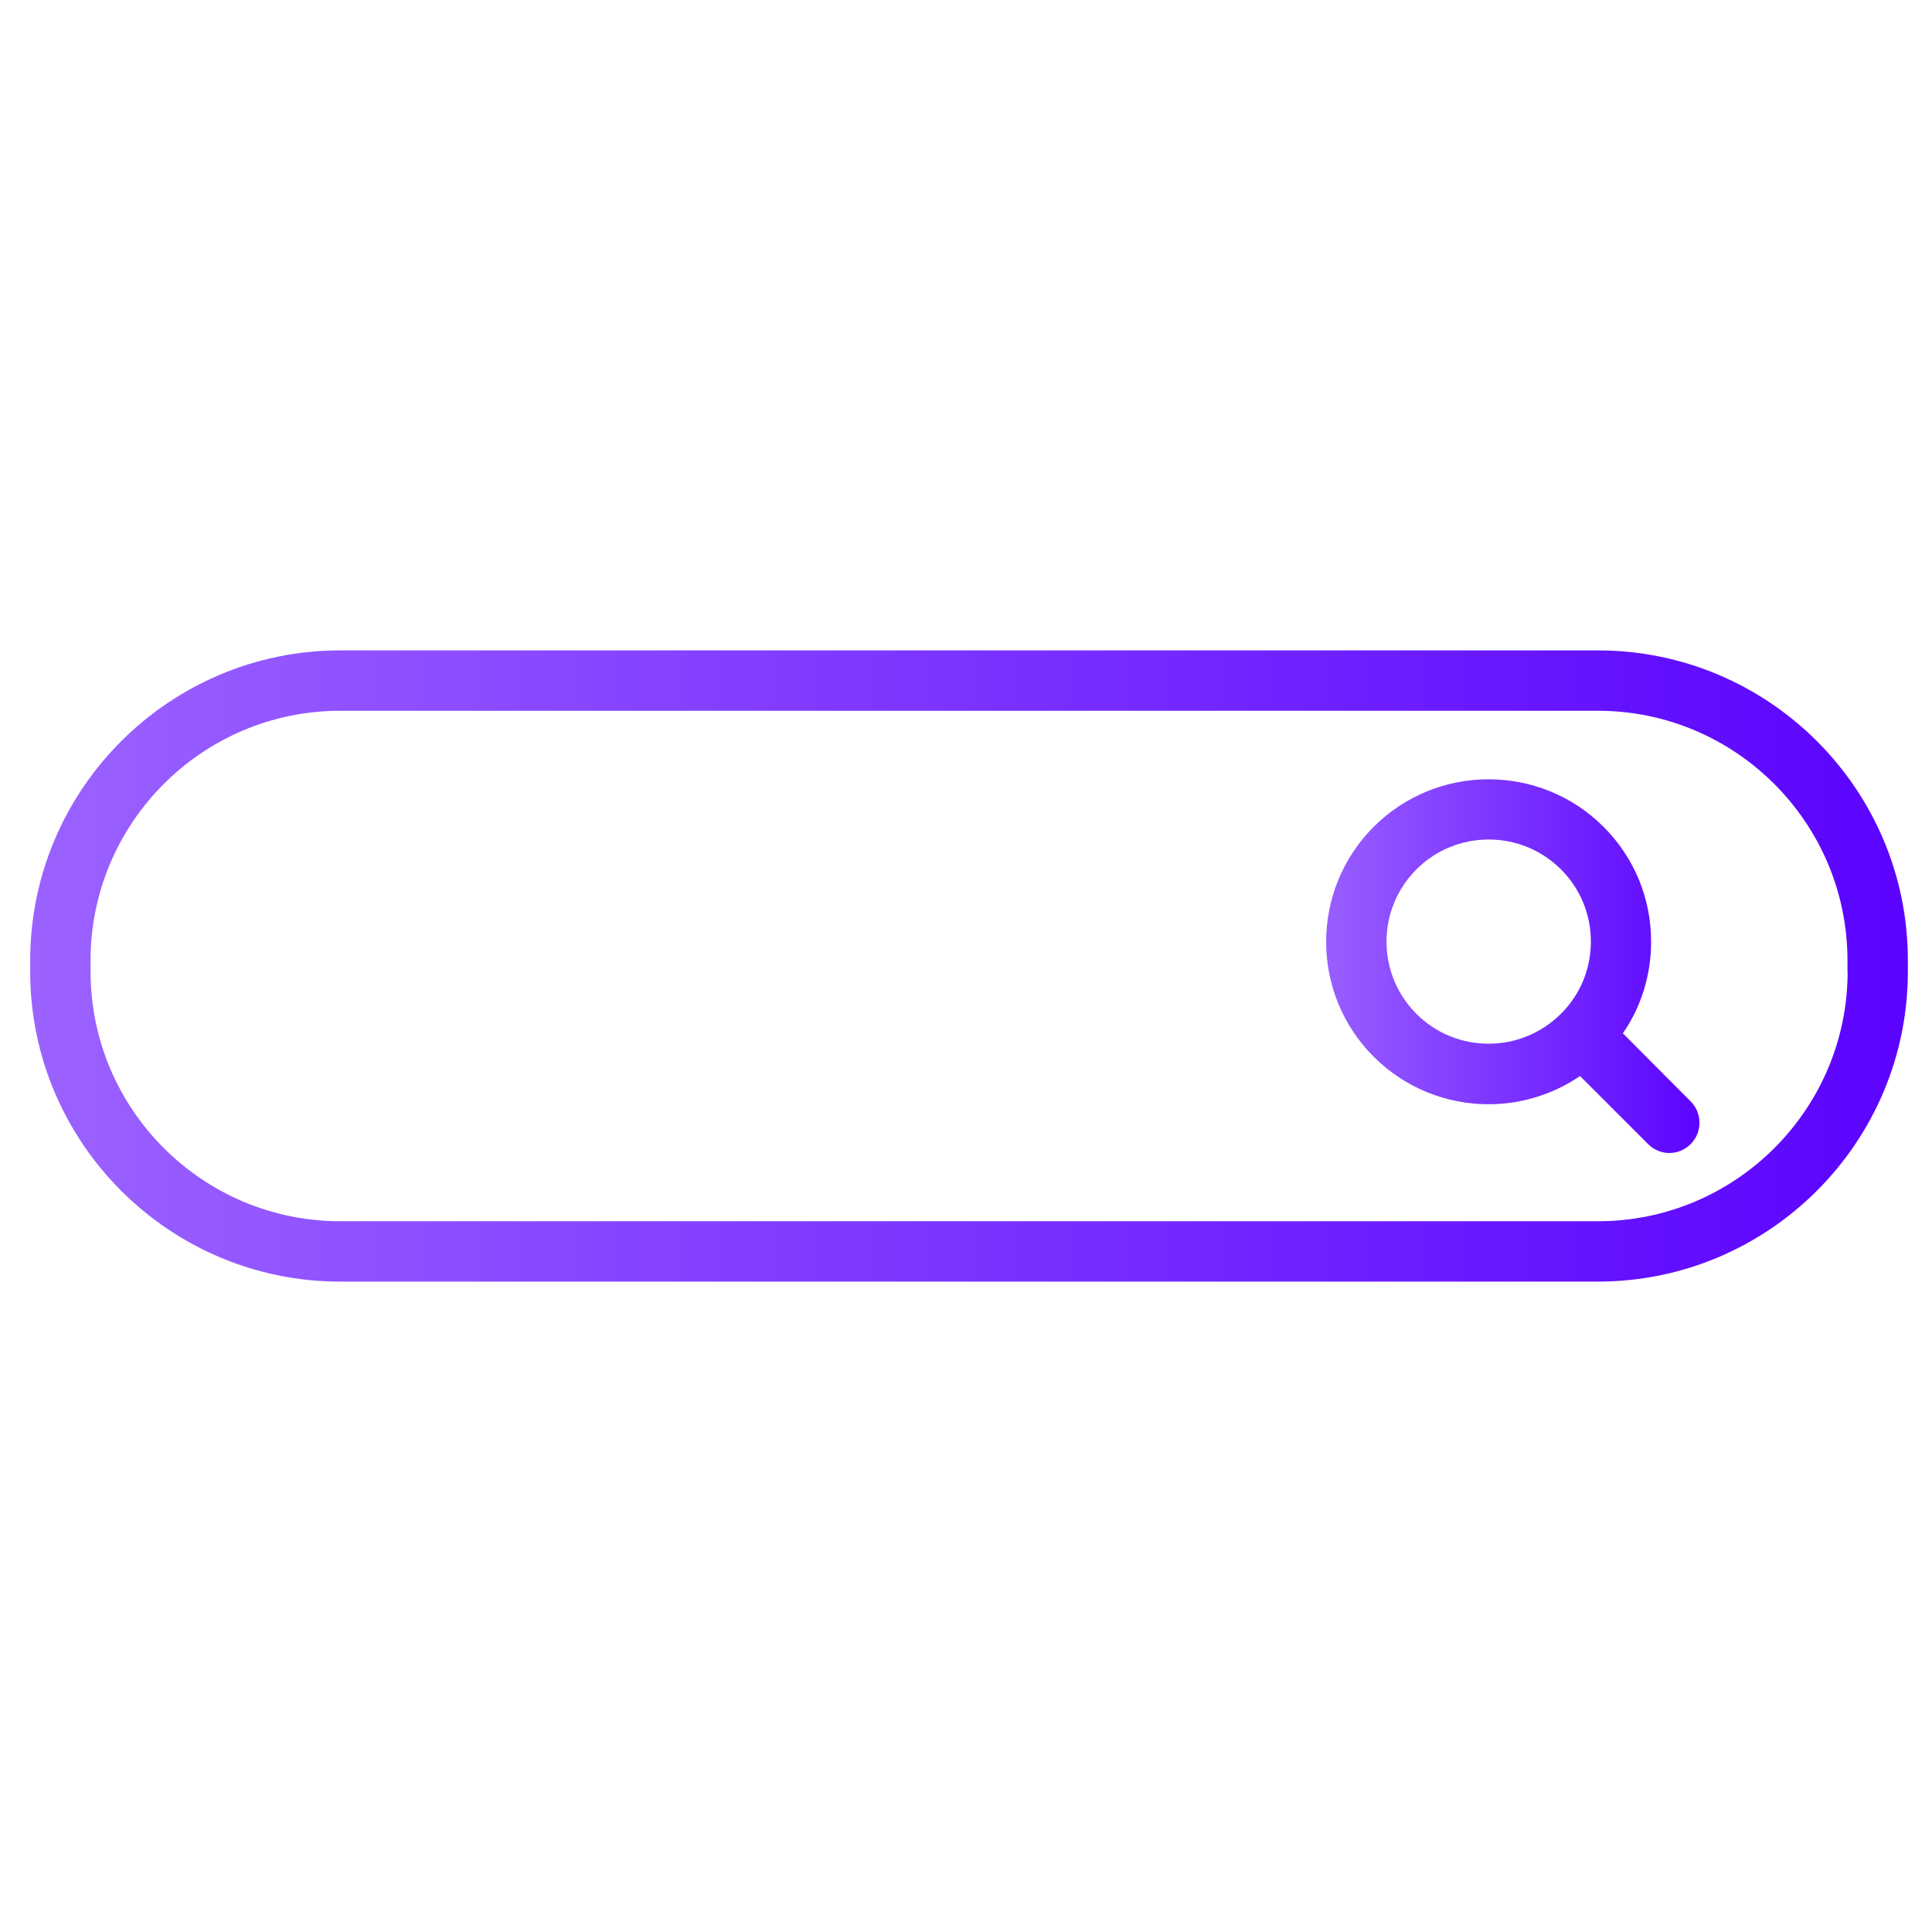 <svg enable-background="new 0 0 128 128" viewBox="0 0 128 128" xmlns="http://www.w3.org/2000/svg" height="512" width="512">
    <defs>
        <linearGradient id="grad1" x1="0%" y1="0%" x2="100%" y2="0%">
            <stop offset="0%" style="stop-color:#9B62FF;stop-opacity:1"/>
            <stop offset="100%" style="stop-color:#5B03FF;stop-opacity:1"/>
        </linearGradient>
    </defs>
    <g fill="url(#grad1)">
        <path d="m105.87 43.09h-83.33c-11.32 0-20.54 9.21-20.54 20.54v.74c0 11.33 9.22 20.54 20.54 20.54h83.32c11.33 0 20.54-9.22 20.54-20.54v-.74c.01-11.33-9.21-20.54-20.53-20.54zm16.54 21.28c0 9.12-7.42 16.54-16.54 16.54h-83.33c-9.12 0-16.54-7.42-16.54-16.54v-.74c0-9.12 7.42-16.54 16.54-16.54h83.32c9.12 0 16.54 7.42 16.54 16.54v.74z"/>
        <path d="m107.52 68.46c1.22-1.77 1.87-3.87 1.87-6.07 0-2.88-1.12-5.58-3.15-7.61-4.2-4.2-11.03-4.2-15.23 0s-4.2 11.03 0 15.23c2.1 2.1 4.86 3.15 7.61 3.15 2.12 0 4.24-.63 6.06-1.87l4.51 4.51c.39.39.9.59 1.41.59s1.02-.2 1.41-.59c.78-.78.78-2.05 0-2.83zm-13.68-1.29c-2.64-2.64-2.64-6.93 0-9.57 1.32-1.32 3.05-1.98 4.79-1.98s3.47.66 4.79 1.98c1.28 1.28 1.98 2.98 1.98 4.78 0 1.81-.7 3.51-1.98 4.78-2.65 2.65-6.94 2.65-9.58.01z"/>
    </g>
</svg>